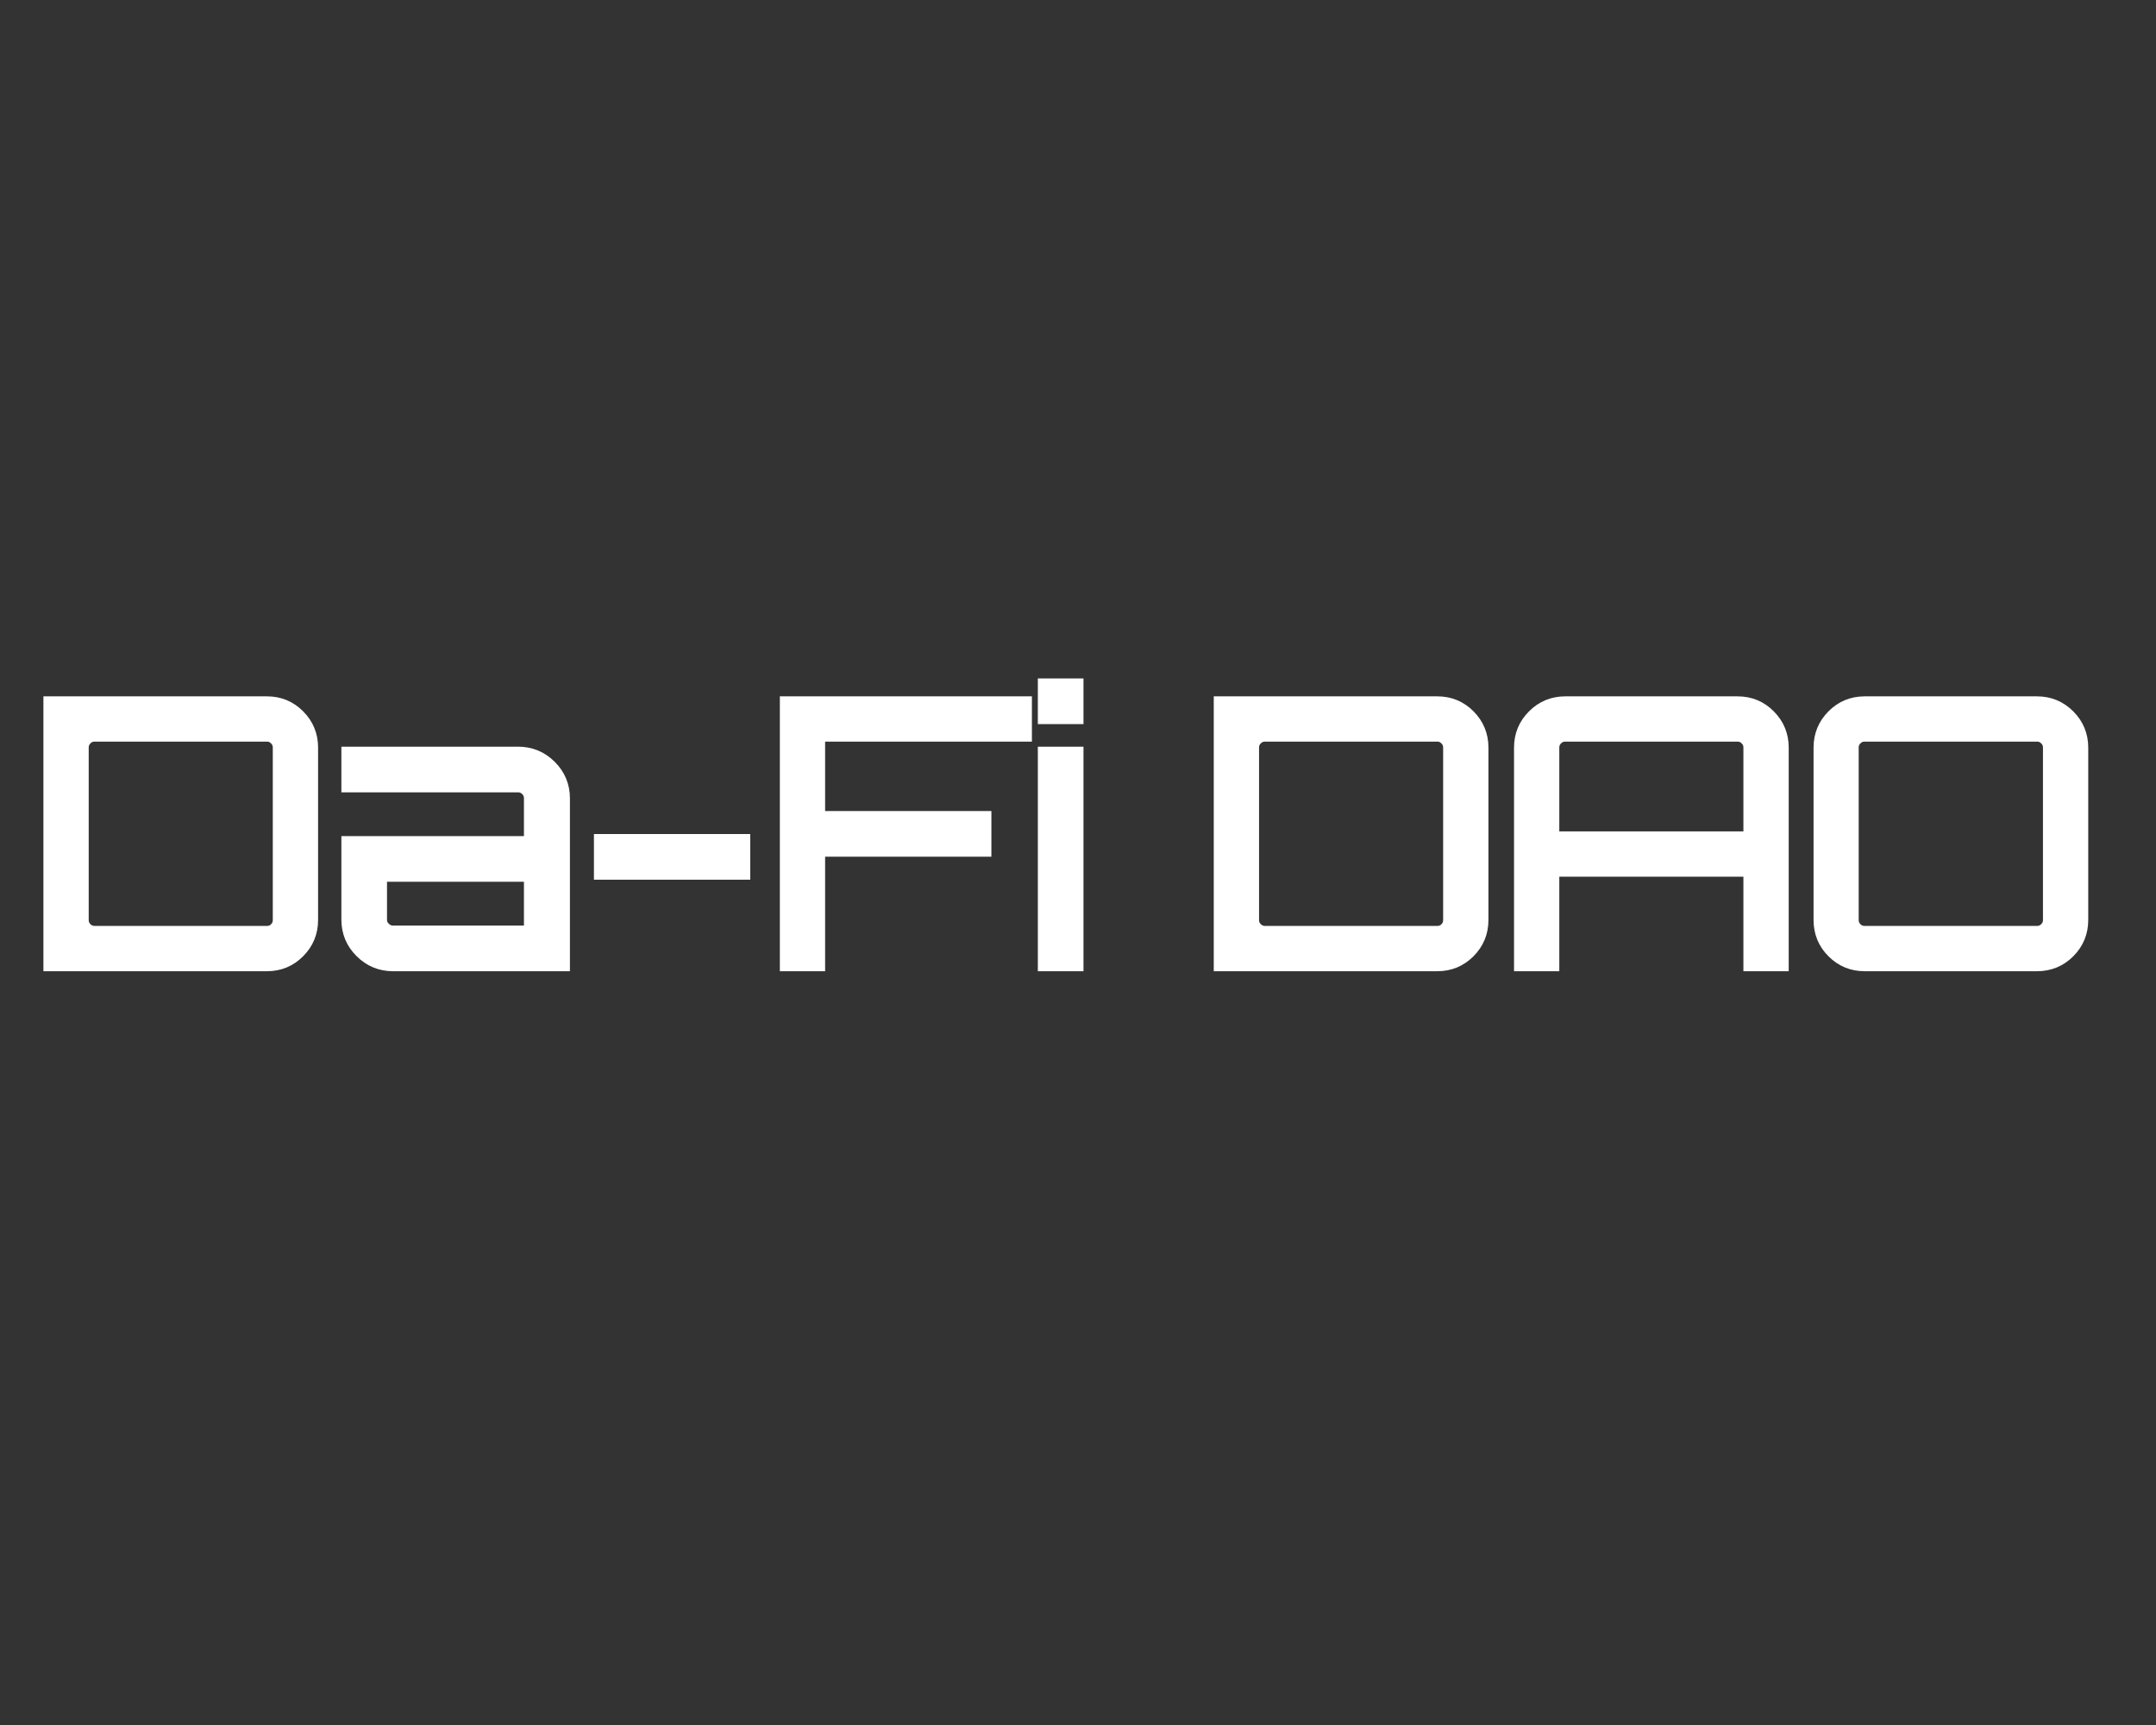 <?xml version="1.0" encoding="UTF-8" standalone="no" ?>
<!DOCTYPE svg PUBLIC "-//W3C//DTD SVG 1.1//EN" "http://www.w3.org/Graphics/SVG/1.1/DTD/svg11.dtd">
<svg xmlns="http://www.w3.org/2000/svg" xmlns:xlink="http://www.w3.org/1999/xlink" version="1.1" width="1280" height="1024" viewBox="0 0 1280 1024" xml:space="preserve">
<rect x="0" y="0" width="1280" height="1024" fill="#333333" stroke="none"/>
<desc>Created with Fabric.js 4.4.0</desc>
<defs>
</defs>
<g transform="matrix(1 0 0 1 640 512)" id="background-logo"  >
<rect style="stroke: none; stroke-width: 0; stroke-dasharray: none; stroke-linecap: butt; stroke-dashoffset: 0; stroke-linejoin: miter; stroke-miterlimit: 4; fill: rgb(255,255,255); fill-opacity: 0; fill-rule: nonzero; opacity: 1;"  paint-order="stroke"  x="-640" y="-512" rx="0" ry="0" width="1280" height="1024" />
</g>
<g transform="matrix(1.921 0 0 1.921 632.77 489.642)" id="text-logo-path"  >
<path style="stroke: rgb(255,255,255); stroke-width: 5; stroke-dasharray: none; stroke-linecap: butt; stroke-dashoffset: 0; stroke-linejoin: miter; stroke-miterlimit: 4; fill: rgb(255,255,255); fill-rule: nonzero; opacity: 1;"  paint-order="stroke"  transform=" translate(-319.93, 42.735)" d="M 73.06 0 L 6.45 0 L 6.45 -79.94 L 73.06 -79.94 Q 78.59 -79.94 82.46 -76.04 Q 86.34 -72.14 86.34 -66.61 L 86.34 -66.61 L 86.34 -13.33 Q 86.34 -7.8 82.46 -3.9 Q 78.59 0 73.06 0 L 73.06 0 Z M 15.45 -66.61 L 15.45 -13.33 Q 15.45 -11.54 16.72 -10.27 Q 17.99 -9 19.78 -9 L 19.78 -9 L 73.06 -9 Q 74.85 -9 76.1 -10.27 Q 77.34 -11.54 77.34 -13.33 L 77.34 -13.33 L 77.34 -66.61 Q 77.34 -68.4 76.07 -69.67 Q 74.79 -70.95 73.06 -70.95 L 73.06 -70.95 L 19.78 -70.95 Q 17.99 -70.95 16.72 -69.67 Q 15.45 -68.4 15.45 -66.61 L 15.45 -66.61 Z M 98.54 -13.44 L 98.54 -13.44 L 98.54 -36.75 L 154.96 -36.75 L 154.96 -50.95 Q 154.96 -52.74 153.69 -54.01 Q 152.41 -55.28 150.62 -55.28 L 150.62 -55.28 L 98.54 -55.28 L 98.54 -64.39 L 150.62 -64.39 Q 156.26 -64.39 160.22 -60.43 Q 164.17 -56.48 164.17 -50.95 L 164.17 -50.95 L 164.17 0 L 111.98 0 Q 106.45 0 102.5 -3.93 Q 98.54 -7.86 98.54 -13.44 Z M 107.64 -27.64 L 107.64 -13.44 Q 107.64 -11.65 108.95 -10.38 Q 110.25 -9.11 111.98 -9.11 L 111.98 -9.11 L 154.96 -9.11 L 154.96 -27.64 L 107.64 -27.64 Z M 219.9 -28.29 L 176.59 -28.29 L 176.59 -37.4 L 219.9 -37.4 L 219.9 -28.29 Z M 243.04 0 L 234.05 0 L 234.05 -79.94 L 306.95 -79.94 L 306.95 -70.95 L 243.04 -70.95 L 243.04 -44.5 L 294.43 -44.5 L 294.43 -35.39 L 243.04 -35.39 L 243.04 0 Z M 322.89 0 L 313.78 0 L 313.78 -64.39 L 322.89 -64.39 L 322.89 0 Z M 322.89 -76.37 L 313.78 -76.37 L 313.78 -85.47 L 322.89 -85.47 L 322.89 -76.37 Z M 434.76 0 L 368.15 0 L 368.15 -79.94 L 434.76 -79.94 Q 440.29 -79.94 444.17 -76.04 Q 448.04 -72.14 448.04 -66.61 L 448.04 -66.61 L 448.04 -13.33 Q 448.04 -7.8 444.17 -3.9 Q 440.29 0 434.76 0 L 434.76 0 Z M 377.15 -66.61 L 377.15 -13.33 Q 377.15 -11.54 378.42 -10.27 Q 379.7 -9 381.49 -9 L 381.49 -9 L 434.76 -9 Q 436.55 -9 437.8 -10.27 Q 439.04 -11.54 439.04 -13.33 L 439.04 -13.33 L 439.04 -66.61 Q 439.04 -68.4 437.77 -69.67 Q 436.5 -70.95 434.76 -70.95 L 434.76 -70.95 L 381.49 -70.95 Q 379.7 -70.95 378.42 -69.67 Q 377.15 -68.4 377.15 -66.61 L 377.15 -66.61 Z M 469.94 0 L 460.95 0 L 460.95 -66.61 Q 460.95 -72.14 464.85 -76.04 Q 468.75 -79.94 474.28 -79.94 L 474.28 -79.94 L 527.56 -79.94 Q 533.09 -79.94 536.96 -76.04 Q 540.84 -72.14 540.84 -66.61 L 540.84 -66.61 L 540.84 0 L 531.84 0 L 531.84 -29.21 L 469.94 -29.21 L 469.94 0 Z M 469.94 -66.61 L 469.94 -38.21 L 531.84 -38.21 L 531.84 -66.61 Q 531.84 -68.4 530.57 -69.67 Q 529.29 -70.95 527.56 -70.95 L 527.56 -70.95 L 474.28 -70.95 Q 472.49 -70.95 471.22 -69.67 Q 469.94 -68.4 469.94 -66.61 L 469.94 -66.61 Z M 553.52 -13.33 L 553.52 -13.33 L 553.52 -66.61 Q 553.52 -72.14 557.4 -76.04 Q 561.27 -79.94 566.8 -79.94 L 566.8 -79.94 L 620.08 -79.94 Q 625.61 -79.94 629.51 -76.04 Q 633.41 -72.14 633.41 -66.61 L 633.41 -66.61 L 633.41 -13.33 Q 633.41 -7.8 629.54 -3.9 Q 625.66 0 620.08 0 L 620.08 0 L 566.8 0 Q 561.27 0 557.4 -3.88 Q 553.52 -7.75 553.52 -13.33 Z M 562.47 -66.61 L 562.47 -13.33 Q 562.47 -11.54 563.74 -10.27 Q 565.01 -9 566.8 -9 L 566.8 -9 L 620.08 -9 Q 621.87 -9 623.14 -10.27 Q 624.42 -11.54 624.42 -13.33 L 624.42 -13.33 L 624.42 -66.61 Q 624.42 -68.4 623.14 -69.67 Q 621.87 -70.95 620.08 -70.95 L 620.08 -70.95 L 566.8 -70.95 Q 565.01 -70.95 563.74 -69.67 Q 562.47 -68.4 562.47 -66.61 L 562.47 -66.61 Z" stroke-linecap="round" />
</g>
</svg>